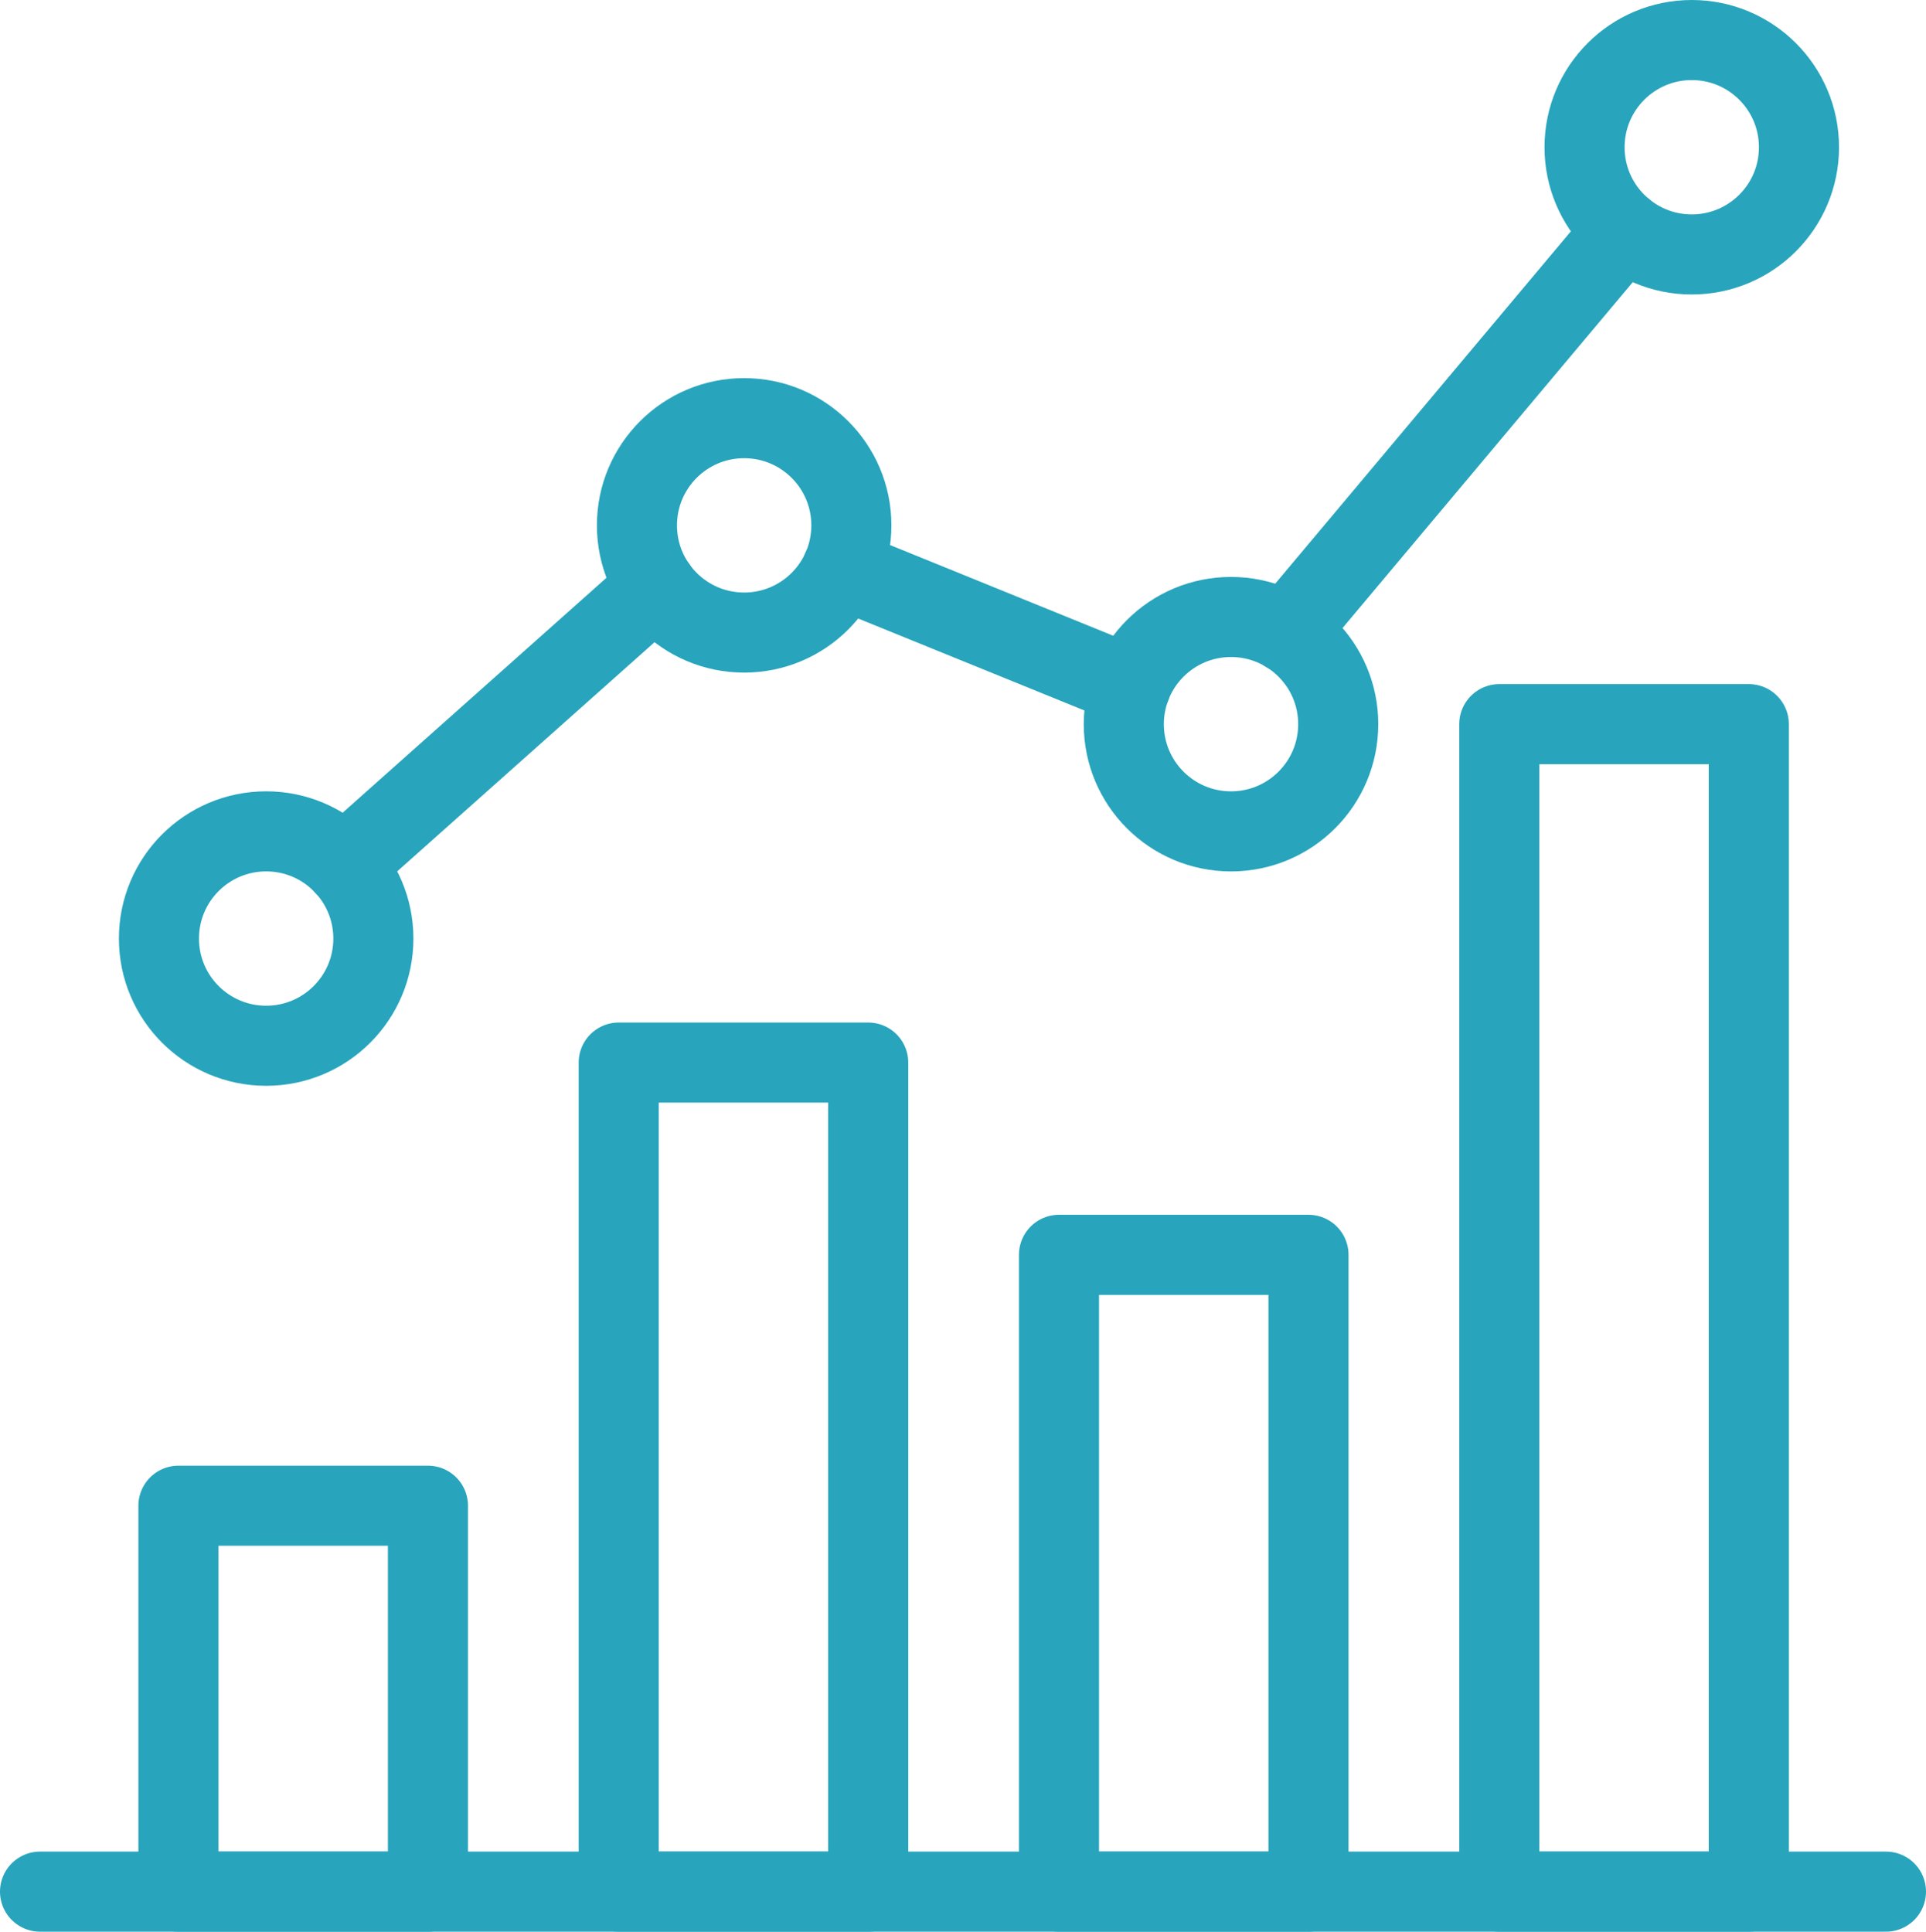 <svg xmlns="http://www.w3.org/2000/svg" width="72.145" height="72.364" viewBox="0 0 72.145 72.364">
  <g id="Gruppe_240" data-name="Gruppe 240" transform="translate(-371.916 -489.484)">
    <circle id="Ellipse_98" data-name="Ellipse 98" cx="4.016" cy="4.016" r="4.016" transform="translate(377.87 520.628)" fill="none" stroke="#28a5bc" stroke-linecap="round" stroke-linejoin="round" stroke-width="3"/>
    <circle id="Ellipse_99" data-name="Ellipse 99" cx="4.016" cy="4.016" r="4.016" transform="translate(395.775 505.149)" fill="none" stroke="#28a5bc" stroke-linecap="round" stroke-linejoin="round" stroke-width="3"/>
    <circle id="Ellipse_100" data-name="Ellipse 100" cx="4.016" cy="4.016" r="4.016" transform="translate(414.012 512.597)" fill="none" stroke="#28a5bc" stroke-linecap="round" stroke-linejoin="round" stroke-width="3"/>
    <circle id="Ellipse_101" data-name="Ellipse 101" cx="4.016" cy="4.016" r="4.016" transform="translate(431.271 490.984)" fill="none" stroke="#28a5bc" stroke-linecap="round" stroke-linejoin="round" stroke-width="3"/>
    <rect id="Rechteck_158" data-name="Rechteck 158" width="9.346" height="14.457" transform="translate(378.6 545.891)" fill="none" stroke="#28a5bc" stroke-linecap="round" stroke-linejoin="round" stroke-width="3"/>
    <rect id="Rechteck_159" data-name="Rechteck 159" width="9.346" height="31.058" transform="translate(395.092 529.29)" fill="none" stroke="#28a5bc" stroke-linecap="round" stroke-linejoin="round" stroke-width="3"/>
    <rect id="Rechteck_160" data-name="Rechteck 160" width="9.346" height="23.856" transform="translate(411.584 536.492)" fill="none" stroke="#28a5bc" stroke-linecap="round" stroke-linejoin="round" stroke-width="3"/>
    <rect id="Rechteck_161" data-name="Rechteck 161" width="9.346" height="43.736" transform="translate(428.077 516.612)" fill="none" stroke="#28a5bc" stroke-linecap="round" stroke-linejoin="round" stroke-width="3"/>
    <line id="Linie_134" data-name="Linie 134" x2="69.145" transform="translate(373.416 560.348)" fill="none" stroke="#28a5bc" stroke-linecap="round" stroke-linejoin="round" stroke-width="3"/>
    <line id="Linie_135" data-name="Linie 135" y1="10.421" x2="11.701" transform="translate(384.804 511.47)" fill="none" stroke="#28a5bc" stroke-linecap="round" stroke-linejoin="round" stroke-width="3"/>
    <line id="Linie_136" data-name="Linie 136" x2="10.816" y2="4.397" transform="translate(403.46 510.791)" fill="none" stroke="#28a5bc" stroke-linecap="round" stroke-linejoin="round" stroke-width="3"/>
    <line id="Linie_137" data-name="Linie 137" y1="15.069" x2="12.644" transform="translate(420.105 498.112)" fill="none" stroke="#28a5bc" stroke-linecap="round" stroke-linejoin="round" stroke-width="3"/>
  </g>
</svg>
